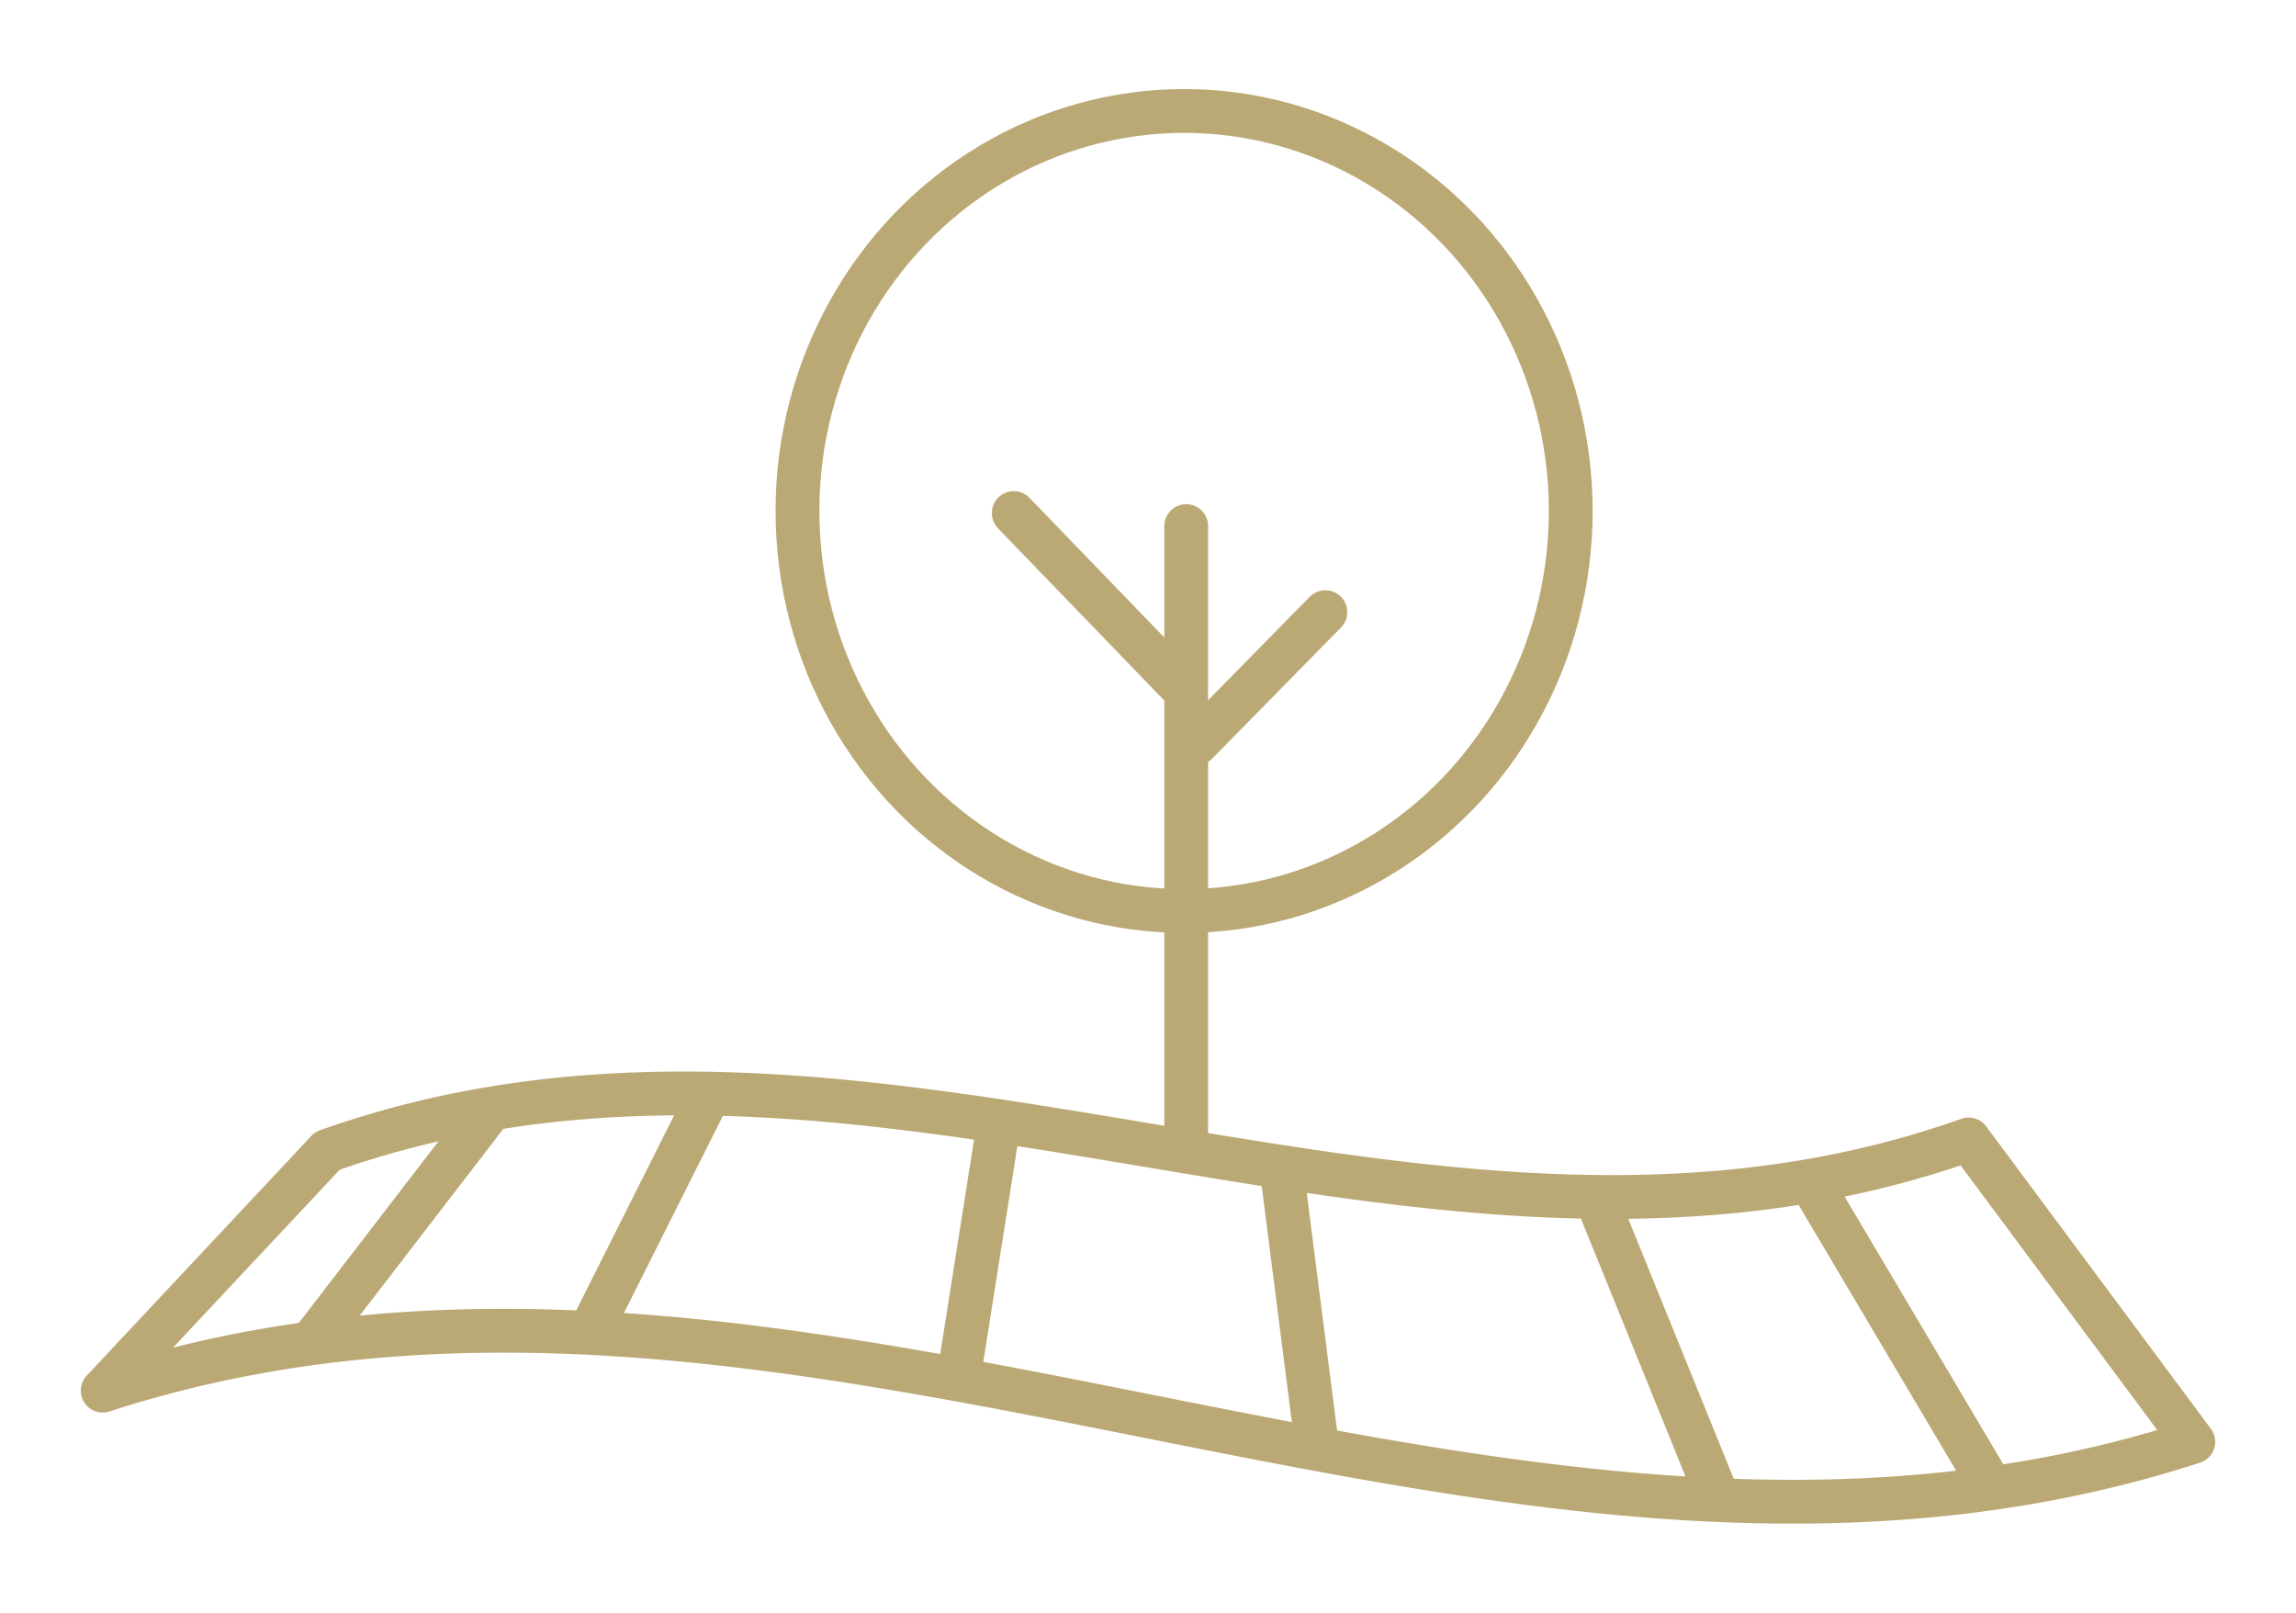 <svg id="Layer_1" data-name="Layer 1" xmlns="http://www.w3.org/2000/svg" viewBox="0 0 131 92"><defs><style>.cls-1,.cls-2{fill:none;}.cls-1{stroke:#bba975;stroke-linecap:round;stroke-linejoin:round;stroke-width:2.5px;}</style></defs><line class="cls-1" x1="67.68" y1="30.01" x2="67.68" y2="65.6"/><line class="cls-1" x1="57.84" y1="29.27" x2="67.44" y2="39.21"/><line class="cls-1" x1="68.27" y1="42.4" x2="75.62" y2="34.92"/><ellipse class="cls-1" cx="67.56" cy="29.15" rx="22.06" ry="22.82"/><path class="cls-1" d="M125.14,82.25C85.38,95.15,45.62,66.43,5.86,79.33L18.68,65.65a54.85,54.85,0,0,1,9.3-2.4C56.09,58.52,84.2,75,112.32,65Z"/><path class="cls-1" d="M18,76.28l10-13"/><path class="cls-1" d="M113.38,84.43l-10.08-17"/><path class="cls-1" d="M33.81,75.68l6.67-13.29"/><path class="cls-1" d="M97.88,85.12q-3.41-8.4-6.82-16.81"/><path class="cls-1" d="M54.74,78.31Q55.88,71.14,57,64"/><path class="cls-1" d="M75.11,82.24q-1-7.81-2-15.65"/><rect class="cls-2" width="131" height="92"/></svg>